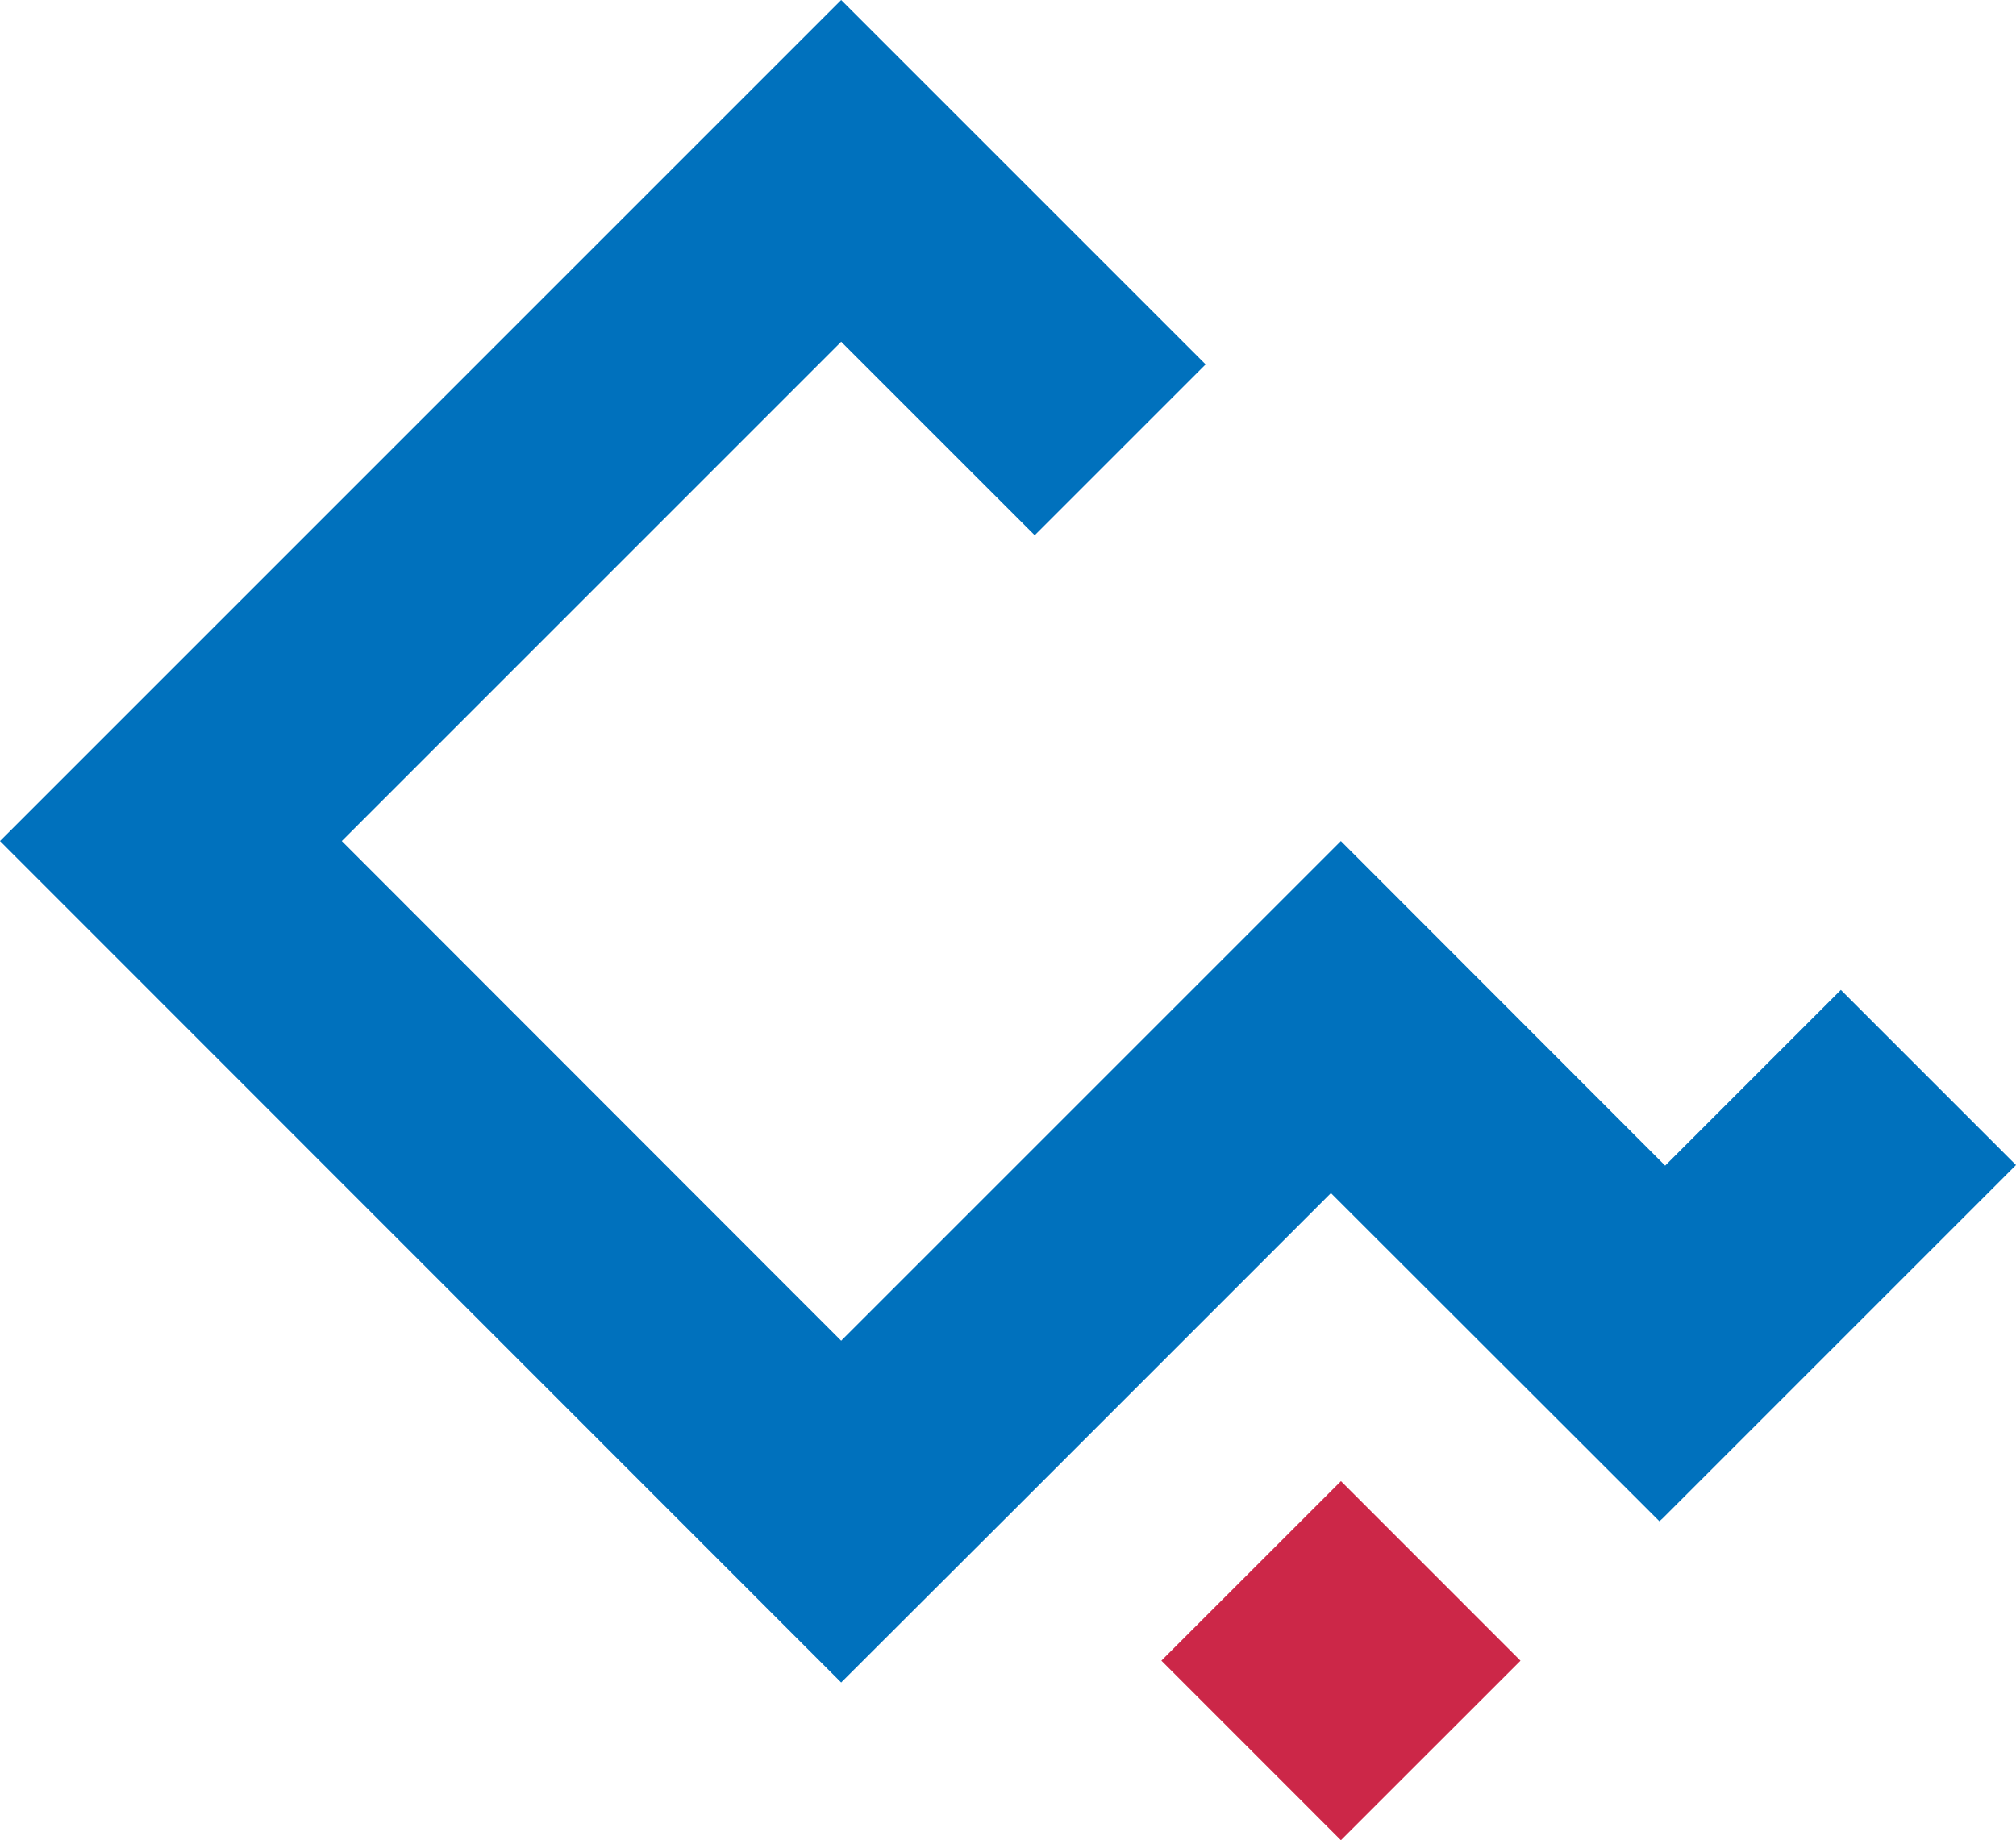 <svg xmlns="http://www.w3.org/2000/svg" viewBox="0 0 66.77 60.95"><defs><style>.cls-1{fill:#0071bd;}.cls-2{fill:#cc2748;}</style></defs><g id="Layer_2" data-name="Layer 2"><g id="Layer_1-2" data-name="Layer 1"><polygon class="cls-1" points="66.77 38.59 60.95 44.41 55.07 50.29 54.96 50.39 44.08 39.52 33.53 50.07 27.86 55.73 0 27.86 27.86 0 39.93 12.07 34.27 17.73 27.86 11.32 11.32 27.86 27.86 44.41 38.53 33.74 44.41 27.86 55.15 38.61 60.97 32.79 66.77 38.59"/><rect class="cls-2" x="40.2" y="50.8" width="8.41" height="8.41" transform="translate(-25.88 47.5) rotate(-44.99)"/></g></g></svg>